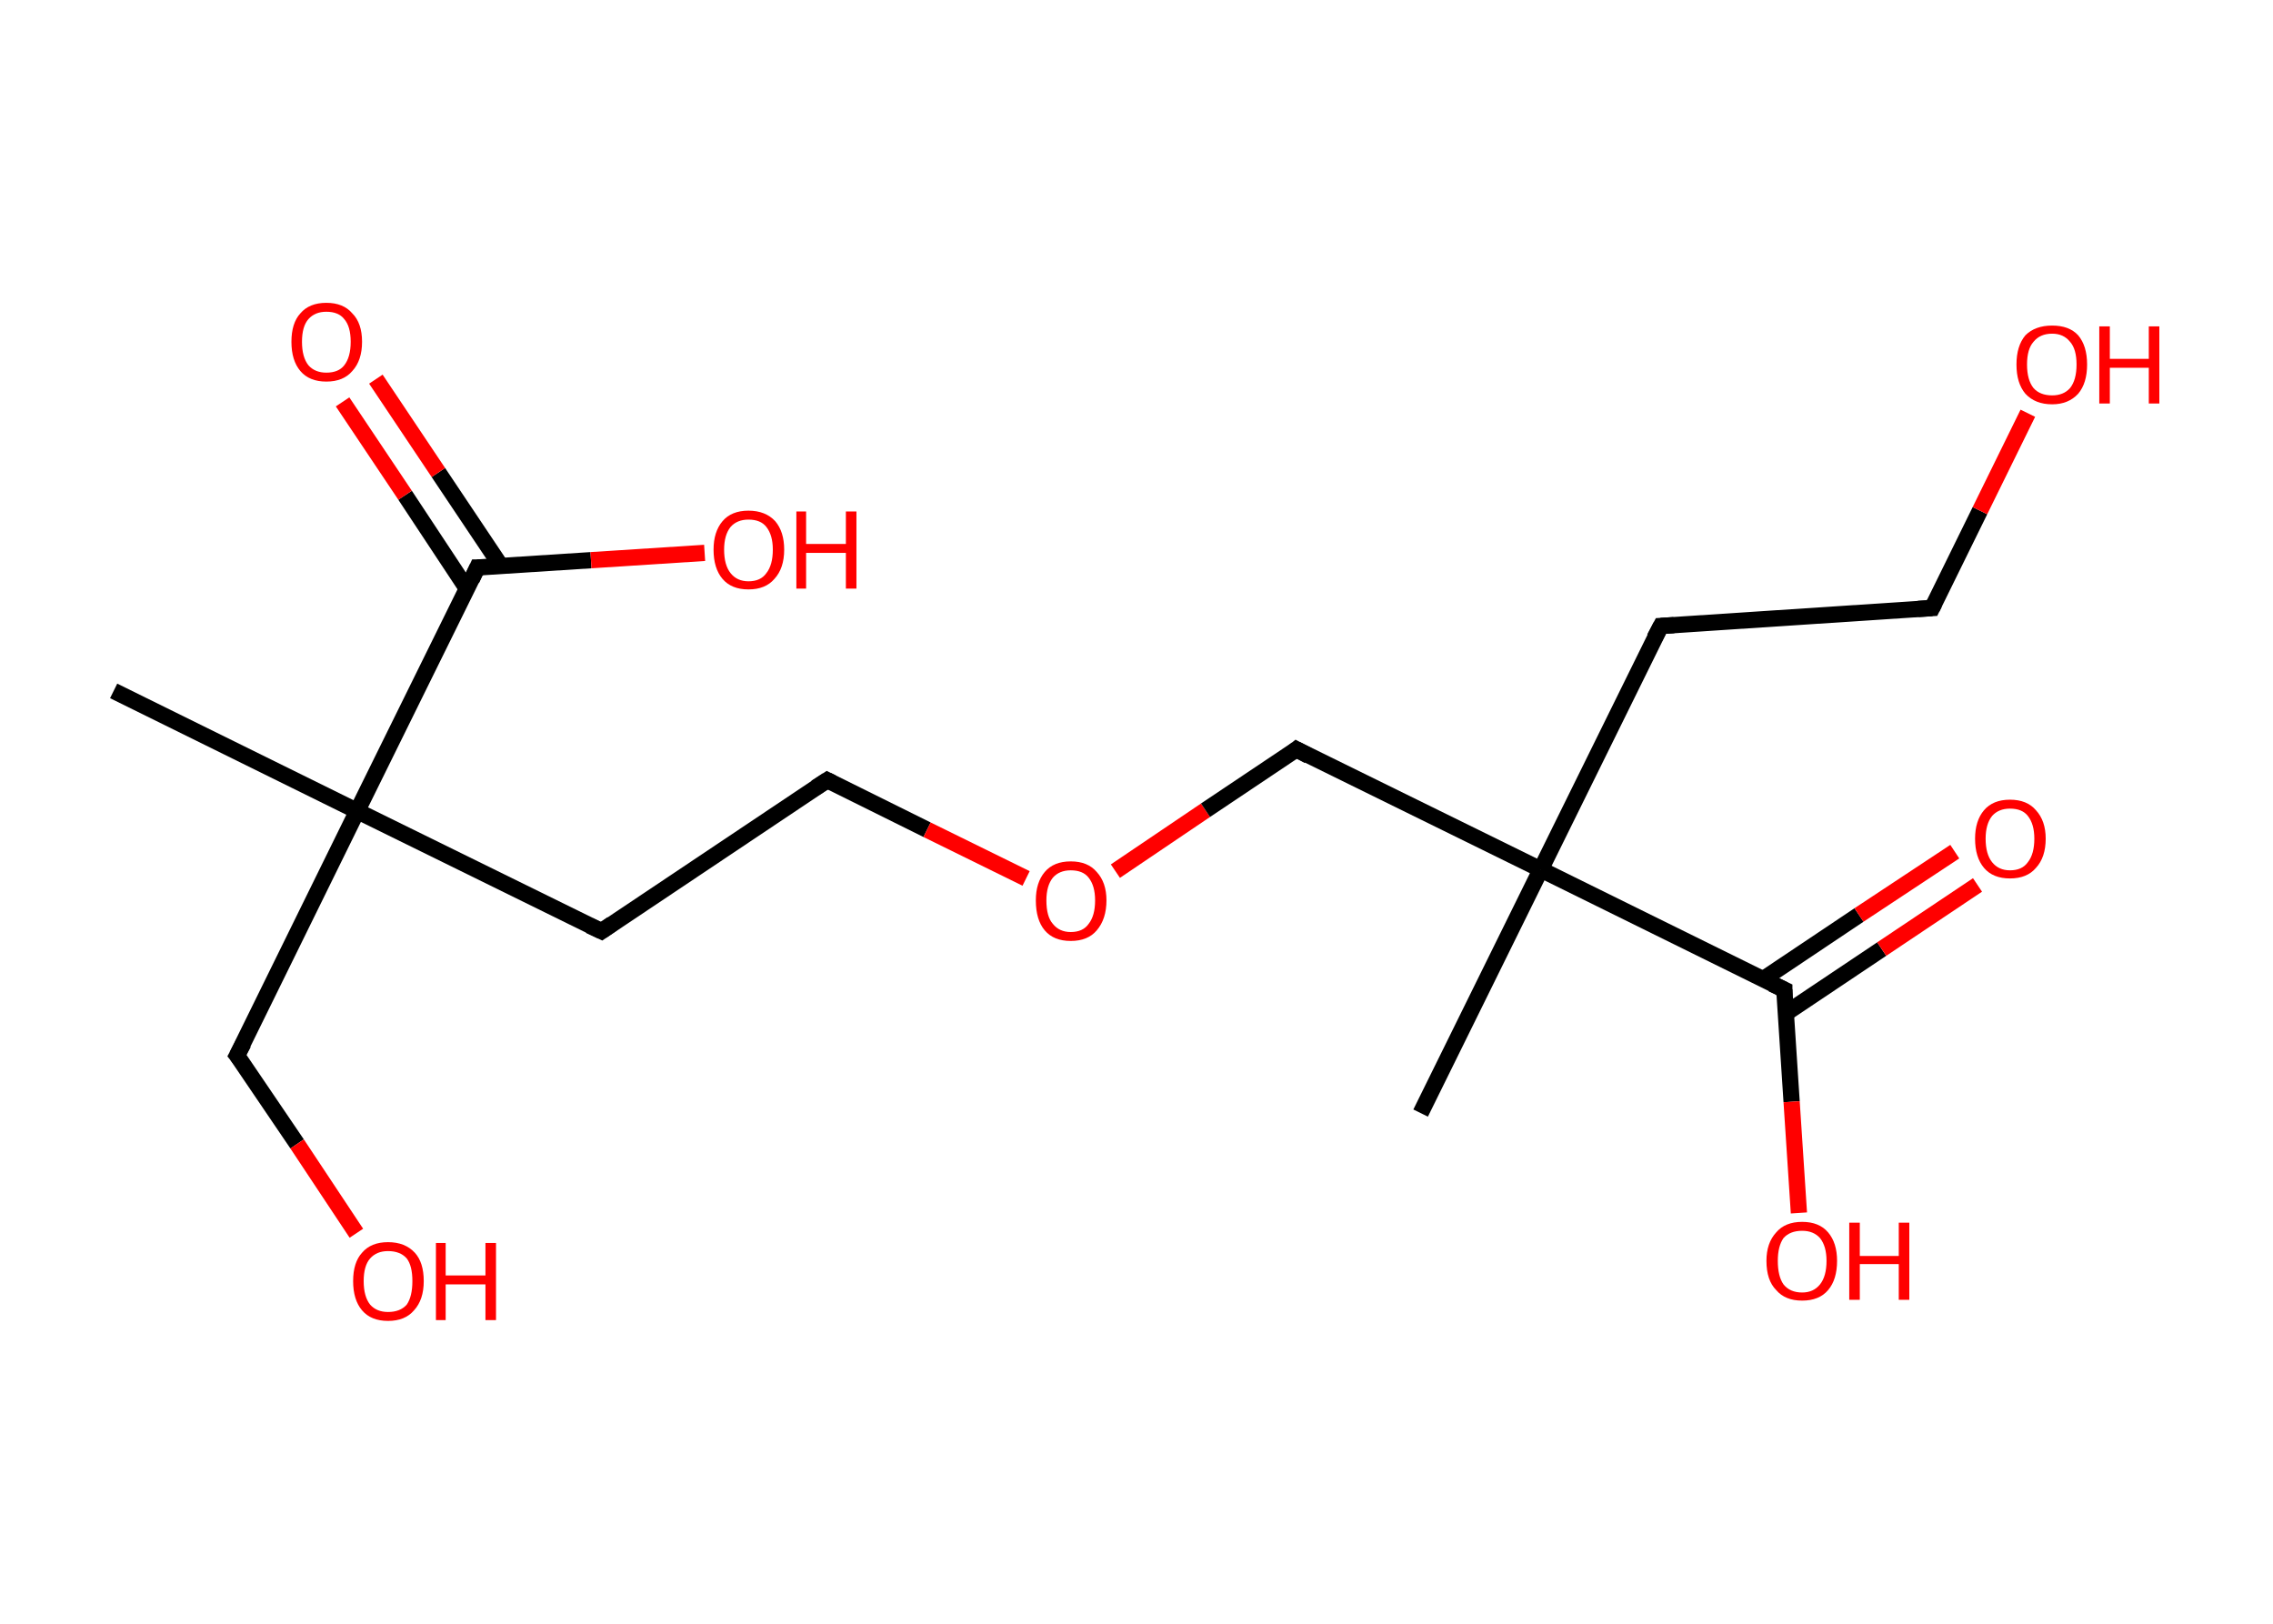 <?xml version='1.0' encoding='ASCII' standalone='yes'?>
<svg xmlns="http://www.w3.org/2000/svg" xmlns:rdkit="http://www.rdkit.org/xml" xmlns:xlink="http://www.w3.org/1999/xlink" version="1.1" baseProfile="full" xml:space="preserve" width="280px" height="200px" viewBox="0 0 280 200">
<!-- END OF HEADER -->
<rect style="opacity:1.0;fill:#FFFFFF;stroke:none" width="280.0" height="200.0" x="0.0" y="0.0"> </rect>
<path class="bond-0 atom-0 atom-1" d="M 14.0,85.1 L 44.0,99.9" style="fill:none;fill-rule:evenodd;stroke:#000000;stroke-width:2.0px;stroke-linecap:butt;stroke-linejoin:miter;stroke-opacity:1"/>
<path class="bond-1 atom-1 atom-2" d="M 44.0,99.9 L 29.2,130.0" style="fill:none;fill-rule:evenodd;stroke:#000000;stroke-width:2.0px;stroke-linecap:butt;stroke-linejoin:miter;stroke-opacity:1"/>
<path class="bond-2 atom-2 atom-3" d="M 29.2,130.0 L 36.6,140.9" style="fill:none;fill-rule:evenodd;stroke:#000000;stroke-width:2.0px;stroke-linecap:butt;stroke-linejoin:miter;stroke-opacity:1"/>
<path class="bond-2 atom-2 atom-3" d="M 36.6,140.9 L 43.9,151.9" style="fill:none;fill-rule:evenodd;stroke:#FF0000;stroke-width:2.0px;stroke-linecap:butt;stroke-linejoin:miter;stroke-opacity:1"/>
<path class="bond-3 atom-1 atom-4" d="M 44.0,99.9 L 74.1,114.7" style="fill:none;fill-rule:evenodd;stroke:#000000;stroke-width:2.0px;stroke-linecap:butt;stroke-linejoin:miter;stroke-opacity:1"/>
<path class="bond-4 atom-4 atom-5" d="M 74.1,114.7 L 101.9,96.1" style="fill:none;fill-rule:evenodd;stroke:#000000;stroke-width:2.0px;stroke-linecap:butt;stroke-linejoin:miter;stroke-opacity:1"/>
<path class="bond-5 atom-5 atom-6" d="M 101.9,96.1 L 114.2,102.2" style="fill:none;fill-rule:evenodd;stroke:#000000;stroke-width:2.0px;stroke-linecap:butt;stroke-linejoin:miter;stroke-opacity:1"/>
<path class="bond-5 atom-5 atom-6" d="M 114.2,102.2 L 126.4,108.2" style="fill:none;fill-rule:evenodd;stroke:#FF0000;stroke-width:2.0px;stroke-linecap:butt;stroke-linejoin:miter;stroke-opacity:1"/>
<path class="bond-6 atom-6 atom-7" d="M 137.4,107.3 L 148.5,99.8" style="fill:none;fill-rule:evenodd;stroke:#FF0000;stroke-width:2.0px;stroke-linecap:butt;stroke-linejoin:miter;stroke-opacity:1"/>
<path class="bond-6 atom-6 atom-7" d="M 148.5,99.8 L 159.7,92.3" style="fill:none;fill-rule:evenodd;stroke:#000000;stroke-width:2.0px;stroke-linecap:butt;stroke-linejoin:miter;stroke-opacity:1"/>
<path class="bond-7 atom-7 atom-8" d="M 159.7,92.3 L 189.8,107.1" style="fill:none;fill-rule:evenodd;stroke:#000000;stroke-width:2.0px;stroke-linecap:butt;stroke-linejoin:miter;stroke-opacity:1"/>
<path class="bond-8 atom-8 atom-9" d="M 189.8,107.1 L 175.0,137.1" style="fill:none;fill-rule:evenodd;stroke:#000000;stroke-width:2.0px;stroke-linecap:butt;stroke-linejoin:miter;stroke-opacity:1"/>
<path class="bond-9 atom-8 atom-10" d="M 189.8,107.1 L 204.6,77.1" style="fill:none;fill-rule:evenodd;stroke:#000000;stroke-width:2.0px;stroke-linecap:butt;stroke-linejoin:miter;stroke-opacity:1"/>
<path class="bond-10 atom-10 atom-11" d="M 204.6,77.1 L 238.0,74.9" style="fill:none;fill-rule:evenodd;stroke:#000000;stroke-width:2.0px;stroke-linecap:butt;stroke-linejoin:miter;stroke-opacity:1"/>
<path class="bond-11 atom-11 atom-12" d="M 238.0,74.9 L 243.9,62.9" style="fill:none;fill-rule:evenodd;stroke:#000000;stroke-width:2.0px;stroke-linecap:butt;stroke-linejoin:miter;stroke-opacity:1"/>
<path class="bond-11 atom-11 atom-12" d="M 243.9,62.9 L 249.8,50.9" style="fill:none;fill-rule:evenodd;stroke:#FF0000;stroke-width:2.0px;stroke-linecap:butt;stroke-linejoin:miter;stroke-opacity:1"/>
<path class="bond-12 atom-8 atom-13" d="M 189.8,107.1 L 219.8,121.9" style="fill:none;fill-rule:evenodd;stroke:#000000;stroke-width:2.0px;stroke-linecap:butt;stroke-linejoin:miter;stroke-opacity:1"/>
<path class="bond-13 atom-13 atom-14" d="M 220.0,124.8 L 231.8,116.9" style="fill:none;fill-rule:evenodd;stroke:#000000;stroke-width:2.0px;stroke-linecap:butt;stroke-linejoin:miter;stroke-opacity:1"/>
<path class="bond-13 atom-13 atom-14" d="M 231.8,116.9 L 243.6,109.0" style="fill:none;fill-rule:evenodd;stroke:#FF0000;stroke-width:2.0px;stroke-linecap:butt;stroke-linejoin:miter;stroke-opacity:1"/>
<path class="bond-13 atom-13 atom-14" d="M 217.2,120.6 L 229.0,112.7" style="fill:none;fill-rule:evenodd;stroke:#000000;stroke-width:2.0px;stroke-linecap:butt;stroke-linejoin:miter;stroke-opacity:1"/>
<path class="bond-13 atom-13 atom-14" d="M 229.0,112.7 L 240.8,104.9" style="fill:none;fill-rule:evenodd;stroke:#FF0000;stroke-width:2.0px;stroke-linecap:butt;stroke-linejoin:miter;stroke-opacity:1"/>
<path class="bond-14 atom-13 atom-15" d="M 219.8,121.9 L 220.7,135.7" style="fill:none;fill-rule:evenodd;stroke:#000000;stroke-width:2.0px;stroke-linecap:butt;stroke-linejoin:miter;stroke-opacity:1"/>
<path class="bond-14 atom-13 atom-15" d="M 220.7,135.7 L 221.6,149.4" style="fill:none;fill-rule:evenodd;stroke:#FF0000;stroke-width:2.0px;stroke-linecap:butt;stroke-linejoin:miter;stroke-opacity:1"/>
<path class="bond-15 atom-1 atom-16" d="M 44.0,99.9 L 58.8,69.9" style="fill:none;fill-rule:evenodd;stroke:#000000;stroke-width:2.0px;stroke-linecap:butt;stroke-linejoin:miter;stroke-opacity:1"/>
<path class="bond-16 atom-16 atom-17" d="M 61.7,69.7 L 54.0,58.2" style="fill:none;fill-rule:evenodd;stroke:#000000;stroke-width:2.0px;stroke-linecap:butt;stroke-linejoin:miter;stroke-opacity:1"/>
<path class="bond-16 atom-16 atom-17" d="M 54.0,58.2 L 46.3,46.7" style="fill:none;fill-rule:evenodd;stroke:#FF0000;stroke-width:2.0px;stroke-linecap:butt;stroke-linejoin:miter;stroke-opacity:1"/>
<path class="bond-16 atom-16 atom-17" d="M 57.5,72.5 L 49.9,61.0" style="fill:none;fill-rule:evenodd;stroke:#000000;stroke-width:2.0px;stroke-linecap:butt;stroke-linejoin:miter;stroke-opacity:1"/>
<path class="bond-16 atom-16 atom-17" d="M 49.9,61.0 L 42.2,49.5" style="fill:none;fill-rule:evenodd;stroke:#FF0000;stroke-width:2.0px;stroke-linecap:butt;stroke-linejoin:miter;stroke-opacity:1"/>
<path class="bond-17 atom-16 atom-18" d="M 58.8,69.9 L 72.8,69.0" style="fill:none;fill-rule:evenodd;stroke:#000000;stroke-width:2.0px;stroke-linecap:butt;stroke-linejoin:miter;stroke-opacity:1"/>
<path class="bond-17 atom-16 atom-18" d="M 72.8,69.0 L 86.8,68.1" style="fill:none;fill-rule:evenodd;stroke:#FF0000;stroke-width:2.0px;stroke-linecap:butt;stroke-linejoin:miter;stroke-opacity:1"/>
<path d="M 30.0,128.5 L 29.2,130.0 L 29.6,130.5" style="fill:none;stroke:#000000;stroke-width:2.0px;stroke-linecap:butt;stroke-linejoin:miter;stroke-opacity:1;"/>
<path d="M 72.6,114.0 L 74.1,114.7 L 75.4,113.8" style="fill:none;stroke:#000000;stroke-width:2.0px;stroke-linecap:butt;stroke-linejoin:miter;stroke-opacity:1;"/>
<path d="M 100.5,97.0 L 101.9,96.1 L 102.5,96.4" style="fill:none;stroke:#000000;stroke-width:2.0px;stroke-linecap:butt;stroke-linejoin:miter;stroke-opacity:1;"/>
<path d="M 159.2,92.7 L 159.7,92.3 L 161.2,93.1" style="fill:none;stroke:#000000;stroke-width:2.0px;stroke-linecap:butt;stroke-linejoin:miter;stroke-opacity:1;"/>
<path d="M 203.8,78.6 L 204.6,77.1 L 206.2,77.0" style="fill:none;stroke:#000000;stroke-width:2.0px;stroke-linecap:butt;stroke-linejoin:miter;stroke-opacity:1;"/>
<path d="M 236.3,75.0 L 238.0,74.9 L 238.3,74.3" style="fill:none;stroke:#000000;stroke-width:2.0px;stroke-linecap:butt;stroke-linejoin:miter;stroke-opacity:1;"/>
<path d="M 218.3,121.2 L 219.8,121.9 L 219.8,122.6" style="fill:none;stroke:#000000;stroke-width:2.0px;stroke-linecap:butt;stroke-linejoin:miter;stroke-opacity:1;"/>
<path d="M 58.1,71.4 L 58.8,69.9 L 59.5,69.9" style="fill:none;stroke:#000000;stroke-width:2.0px;stroke-linecap:butt;stroke-linejoin:miter;stroke-opacity:1;"/>
<path class="atom-3" d="M 43.5 157.8 Q 43.5 155.5, 44.6 154.3 Q 45.7 153.0, 47.8 153.0 Q 49.9 153.0, 51.1 154.3 Q 52.2 155.5, 52.2 157.8 Q 52.2 160.1, 51.0 161.4 Q 49.9 162.7, 47.8 162.7 Q 45.7 162.7, 44.6 161.4 Q 43.5 160.1, 43.5 157.8 M 47.8 161.6 Q 49.3 161.6, 50.1 160.7 Q 50.8 159.7, 50.8 157.8 Q 50.8 155.9, 50.1 155.0 Q 49.3 154.1, 47.8 154.1 Q 46.4 154.1, 45.6 155.0 Q 44.8 155.9, 44.8 157.8 Q 44.8 159.7, 45.6 160.7 Q 46.4 161.6, 47.8 161.6 " fill="#FF0000"/>
<path class="atom-3" d="M 53.7 153.1 L 54.9 153.1 L 54.9 157.1 L 59.8 157.1 L 59.8 153.1 L 61.1 153.1 L 61.1 162.6 L 59.8 162.6 L 59.8 158.2 L 54.9 158.2 L 54.9 162.6 L 53.7 162.6 L 53.7 153.1 " fill="#FF0000"/>
<path class="atom-6" d="M 127.6 110.9 Q 127.6 108.7, 128.7 107.4 Q 129.8 106.1, 131.9 106.1 Q 134.0 106.1, 135.1 107.4 Q 136.3 108.7, 136.3 110.9 Q 136.3 113.2, 135.1 114.6 Q 134.0 115.9, 131.9 115.9 Q 129.8 115.9, 128.7 114.6 Q 127.6 113.3, 127.6 110.9 M 131.9 114.8 Q 133.4 114.8, 134.1 113.8 Q 134.9 112.8, 134.9 110.9 Q 134.9 109.1, 134.1 108.1 Q 133.4 107.2, 131.9 107.2 Q 130.5 107.2, 129.7 108.1 Q 128.9 109.1, 128.9 110.9 Q 128.9 112.9, 129.7 113.8 Q 130.5 114.8, 131.9 114.8 " fill="#FF0000"/>
<path class="atom-12" d="M 248.4 44.9 Q 248.4 42.6, 249.5 41.3 Q 250.7 40.1, 252.8 40.1 Q 254.9 40.1, 256.0 41.3 Q 257.1 42.6, 257.1 44.9 Q 257.1 47.2, 256.0 48.5 Q 254.8 49.8, 252.8 49.8 Q 250.7 49.8, 249.5 48.5 Q 248.4 47.2, 248.4 44.9 M 252.8 48.7 Q 254.2 48.7, 255.0 47.8 Q 255.8 46.8, 255.8 44.9 Q 255.8 43.0, 255.0 42.1 Q 254.2 41.1, 252.8 41.1 Q 251.3 41.1, 250.5 42.1 Q 249.7 43.0, 249.7 44.9 Q 249.7 46.8, 250.5 47.8 Q 251.3 48.7, 252.8 48.7 " fill="#FF0000"/>
<path class="atom-12" d="M 258.6 40.2 L 259.9 40.2 L 259.9 44.2 L 264.7 44.2 L 264.7 40.2 L 266.0 40.2 L 266.0 49.7 L 264.7 49.7 L 264.7 45.3 L 259.9 45.3 L 259.9 49.7 L 258.6 49.7 L 258.6 40.2 " fill="#FF0000"/>
<path class="atom-14" d="M 243.3 103.3 Q 243.3 101.1, 244.4 99.8 Q 245.5 98.5, 247.6 98.5 Q 249.7 98.5, 250.8 99.8 Q 252.0 101.1, 252.0 103.3 Q 252.0 105.6, 250.8 106.9 Q 249.7 108.2, 247.6 108.2 Q 245.5 108.2, 244.4 106.9 Q 243.3 105.6, 243.3 103.3 M 247.6 107.2 Q 249.1 107.2, 249.8 106.2 Q 250.6 105.2, 250.6 103.3 Q 250.6 101.5, 249.8 100.5 Q 249.1 99.6, 247.6 99.6 Q 246.2 99.6, 245.4 100.5 Q 244.6 101.5, 244.6 103.3 Q 244.6 105.2, 245.4 106.2 Q 246.2 107.2, 247.6 107.2 " fill="#FF0000"/>
<path class="atom-15" d="M 217.6 155.3 Q 217.6 153.1, 218.8 151.8 Q 219.9 150.5, 222.0 150.5 Q 224.1 150.5, 225.2 151.8 Q 226.3 153.1, 226.3 155.3 Q 226.3 157.6, 225.2 158.9 Q 224.1 160.2, 222.0 160.2 Q 219.9 160.2, 218.8 158.9 Q 217.6 157.7, 217.6 155.3 M 222.0 159.2 Q 223.4 159.2, 224.2 158.2 Q 225.0 157.2, 225.0 155.3 Q 225.0 153.5, 224.2 152.5 Q 223.4 151.6, 222.0 151.6 Q 220.5 151.6, 219.7 152.5 Q 219.0 153.5, 219.0 155.3 Q 219.0 157.2, 219.7 158.2 Q 220.5 159.2, 222.0 159.2 " fill="#FF0000"/>
<path class="atom-15" d="M 227.8 150.6 L 229.1 150.6 L 229.1 154.7 L 233.9 154.7 L 233.9 150.6 L 235.2 150.6 L 235.2 160.1 L 233.9 160.1 L 233.9 155.7 L 229.1 155.7 L 229.1 160.1 L 227.8 160.1 L 227.8 150.6 " fill="#FF0000"/>
<path class="atom-17" d="M 35.9 42.1 Q 35.9 39.8, 37.0 38.6 Q 38.1 37.3, 40.2 37.3 Q 42.3 37.3, 43.4 38.6 Q 44.6 39.8, 44.6 42.1 Q 44.6 44.4, 43.4 45.7 Q 42.3 47.0, 40.2 47.0 Q 38.1 47.0, 37.0 45.7 Q 35.9 44.4, 35.9 42.1 M 40.2 45.9 Q 41.7 45.9, 42.4 45.0 Q 43.2 44.0, 43.2 42.1 Q 43.2 40.2, 42.4 39.3 Q 41.7 38.4, 40.2 38.4 Q 38.8 38.4, 38.0 39.3 Q 37.2 40.2, 37.2 42.1 Q 37.2 44.0, 38.0 45.0 Q 38.8 45.9, 40.2 45.9 " fill="#FF0000"/>
<path class="atom-18" d="M 87.9 67.7 Q 87.9 65.5, 89.0 64.2 Q 90.1 62.9, 92.2 62.9 Q 94.3 62.9, 95.5 64.2 Q 96.6 65.5, 96.6 67.7 Q 96.6 70.0, 95.4 71.3 Q 94.3 72.6, 92.2 72.6 Q 90.1 72.6, 89.0 71.3 Q 87.9 70.0, 87.9 67.7 M 92.2 71.6 Q 93.7 71.6, 94.4 70.6 Q 95.2 69.6, 95.2 67.7 Q 95.2 65.9, 94.4 64.9 Q 93.7 64.0, 92.2 64.0 Q 90.8 64.0, 90.0 64.9 Q 89.2 65.9, 89.2 67.7 Q 89.2 69.6, 90.0 70.6 Q 90.8 71.6, 92.2 71.6 " fill="#FF0000"/>
<path class="atom-18" d="M 98.1 63.0 L 99.3 63.0 L 99.3 67.0 L 104.2 67.0 L 104.2 63.0 L 105.5 63.0 L 105.5 72.5 L 104.2 72.5 L 104.2 68.1 L 99.3 68.1 L 99.3 72.5 L 98.1 72.5 L 98.1 63.0 " fill="#FF0000"/>
</svg>
